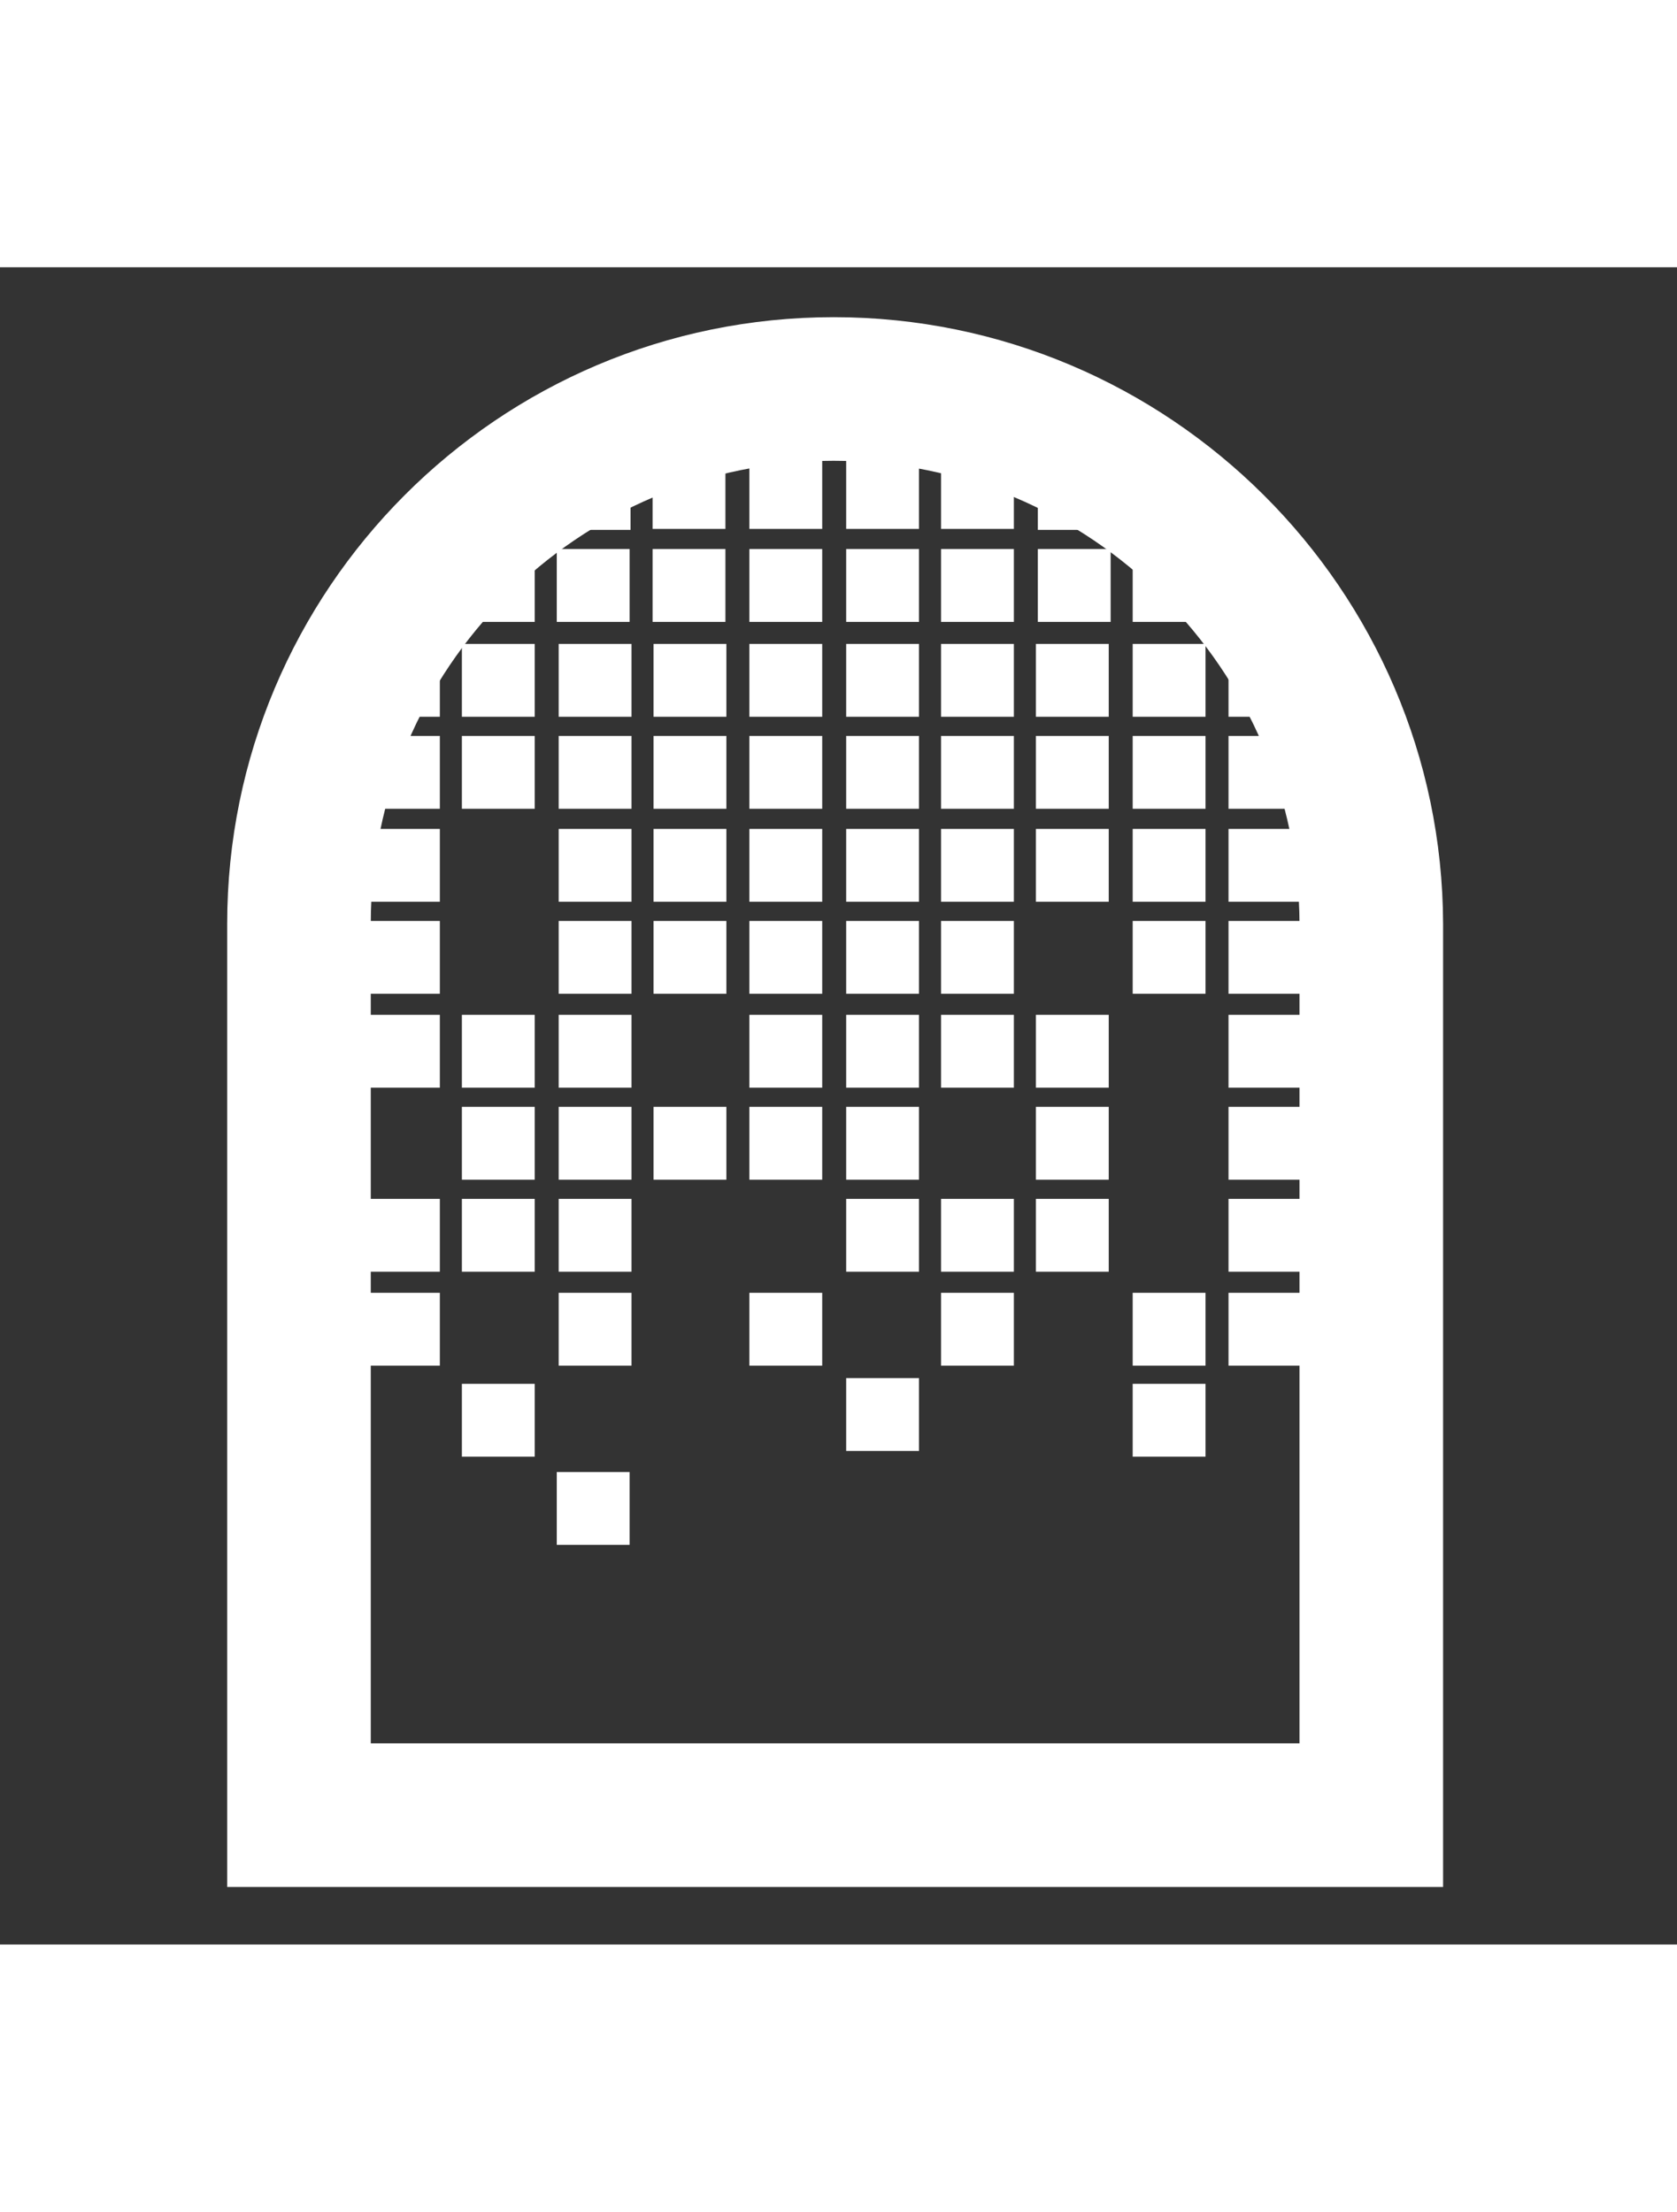 <?xml version="1.0" encoding="utf-8"?>
<svg version="1.1" id="Warstwa_1"
	xmlns="http://www.w3.org/2000/svg"
	xmlns:xlink="http://www.w3.org/1999/xlink" x="0px" y="0px" viewBox="0 0 175 175" style="enable-background:new 0 0 175 175;" xml:space="preserve"
	width="91"
	height="120">
	<rect x="0" y="0" width="175" height="175" fill="#333333" stroke="none"/>
	<style type="text/css">
	.st0{fill:#FFFFFF;}
	.st1{fill:none;stroke:#FFFFFF;stroke-width:14.983;stroke-miterlimit:10;}
	</style>
	<g>
		<rect x="88.3" y="115.9" class="st0" width="7.6" height="7.6"/>
		<rect x="128.2" y="107" class="st0" width="7.6" height="7.6"/>
		<rect x="128.2" y="97.2" class="st0" width="7.6" height="7.6"/>
		<rect x="128.2" y="87.6" class="st0" width="7.6" height="7.6"/>
		<rect x="128.2" y="78" class="st0" width="7.6" height="7.6"/>
		<rect x="48.2" y="116.5" class="st0" width="7.6" height="7.6"/>
		<rect x="118.2" y="116.5" class="st0" width="7.6" height="7.6"/>
		<rect x="58.3" y="107" class="st0" width="7.6" height="7.6"/>
		<rect x="78.2" y="107" class="st0" width="7.6" height="7.6"/>
		<rect x="98.2" y="107" class="st0" width="7.6" height="7.6"/>
		<rect x="118.2" y="107" class="st0" width="7.6" height="7.6"/>
		<rect x="48.2" y="97.2" class="st0" width="7.6" height="7.6"/>
		<rect x="58.3" y="97.2" class="st0" width="7.6" height="7.6"/>
		<rect x="58.1" y="125.7" class="st0" width="7.6" height="7.6"/>
		<rect x="88.3" y="97.2" class="st0" width="7.6" height="7.6"/>
		<rect x="98.2" y="97.2" class="st0" width="7.6" height="7.6"/>
		<rect x="108.1" y="97.2" class="st0" width="7.6" height="7.6"/>
		<rect x="48.2" y="87.6" class="st0" width="7.6" height="7.6"/>
		<rect x="58.3" y="87.6" class="st0" width="7.6" height="7.6"/>
		<rect x="68.2" y="87.6" class="st0" width="7.6" height="7.6"/>
		<rect x="78.2" y="87.6" class="st0" width="7.6" height="7.6"/>
		<rect x="88.3" y="87.6" class="st0" width="7.6" height="7.6"/>
		<rect x="108.1" y="87.6" class="st0" width="7.6" height="7.6"/>
		<rect x="48.2" y="78" class="st0" width="7.6" height="7.6"/>
		<rect x="58.3" y="78" class="st0" width="7.6" height="7.6"/>
		<rect x="78.2" y="78" class="st0" width="7.6" height="7.6"/>
		<rect x="88.3" y="78" class="st0" width="7.6" height="7.6"/>
		<rect x="98.2" y="78" class="st0" width="7.6" height="7.6"/>
		<rect x="108.1" y="78" class="st0" width="7.6" height="7.6"/>
		<rect x="128.2" y="68.2" class="st0" width="7.6" height="7.6"/>
		<rect x="128.2" y="58.6" class="st0" width="7.6" height="7.6"/>
		<rect x="128.2" y="48.9" class="st0" width="7.6" height="7.6"/>
		<polygon class="st0" points="128.2,39.3 134,41.3 135.8,46.9 128.2,46.9 	"/>
		<rect x="88.3" y="29.4" class="st0" width="7.6" height="7.6"/>
		<rect x="98.2" y="29.4" class="st0" width="7.6" height="7.6"/>
		<rect x="108.3" y="29.4" class="st0" width="7.6" height="7.6"/>
		<rect x="118.2" y="29.4" class="st0" width="7.6" height="7.6"/>
		<rect x="88.3" y="19.7" class="st0" width="7.6" height="7.6"/>
		<rect x="98.2" y="19.7" class="st0" width="7.6" height="7.6"/>
		<polygon class="st0" points="108.3,19.7 114.2,21 115.8,27.4 108.3,27.4 	"/>
		<rect x="48.2" y="29.4" class="st0" width="7.6" height="7.6"/>
		<rect x="58.1" y="29.4" class="st0" width="7.6" height="7.6"/>
		<rect x="68.1" y="29.4" class="st0" width="7.6" height="7.6"/>
		<rect x="78.2" y="29.4" class="st0" width="7.6" height="7.6"/>
		<polygon class="st0" points="59.8,21.3 65.8,19.7 65.8,27.4 58.1,27.4 	"/>
		<rect x="68.1" y="19.7" class="st0" width="7.6" height="7.6"/>
		<rect x="78.2" y="19.7" class="st0" width="7.6" height="7.6"/>
		<rect x="58.3" y="68.2" class="st0" width="7.6" height="7.6"/>
		<rect x="68.2" y="68.2" class="st0" width="7.6" height="7.6"/>
		<rect x="78.2" y="68.2" class="st0" width="7.6" height="7.6"/>
		<rect x="88.3" y="68.2" class="st0" width="7.6" height="7.6"/>
		<rect x="98.2" y="68.2" class="st0" width="7.6" height="7.6"/>
		<rect x="118.2" y="68.2" class="st0" width="7.6" height="7.6"/>
		<rect x="58.3" y="58.6" class="st0" width="7.6" height="7.6"/>
		<rect x="68.2" y="58.6" class="st0" width="7.6" height="7.6"/>
		<rect x="78.2" y="58.6" class="st0" width="7.6" height="7.6"/>
		<rect x="88.3" y="58.6" class="st0" width="7.6" height="7.6"/>
		<rect x="98.2" y="58.6" class="st0" width="7.6" height="7.6"/>
		<rect x="108.1" y="58.6" class="st0" width="7.6" height="7.6"/>
		<rect x="118.2" y="58.6" class="st0" width="7.6" height="7.6"/>
		<rect x="48.2" y="48.9" class="st0" width="7.6" height="7.6"/>
		<rect x="58.3" y="48.9" class="st0" width="7.6" height="7.6"/>
		<rect x="68.2" y="48.9" class="st0" width="7.6" height="7.6"/>
		<rect x="78.2" y="48.9" class="st0" width="7.6" height="7.6"/>
		<rect x="88.3" y="48.9" class="st0" width="7.6" height="7.6"/>
		<rect x="98.2" y="48.9" class="st0" width="7.6" height="7.6"/>
		<rect x="108.1" y="48.9" class="st0" width="7.6" height="7.6"/>
		<rect x="118.2" y="48.9" class="st0" width="7.6" height="7.6"/>
		<rect x="48.2" y="39.3" class="st0" width="7.6" height="7.6"/>
		<rect x="58.3" y="39.3" class="st0" width="7.6" height="7.6"/>
		<rect x="68.2" y="39.3" class="st0" width="7.6" height="7.6"/>
		<rect x="78.2" y="39.3" class="st0" width="7.6" height="7.6"/>
		<rect x="88.3" y="39.3" class="st0" width="7.6" height="7.6"/>
		<rect x="98.2" y="39.3" class="st0" width="7.6" height="7.6"/>
		<rect x="108.1" y="39.3" class="st0" width="7.6" height="7.6"/>
		<rect x="38.3" y="107" class="st0" width="7.6" height="7.6"/>
		<rect x="38.3" y="97.2" class="st0" width="7.6" height="7.6"/>
		<rect x="38.3" y="78" class="st0" width="7.6" height="7.6"/>
		<rect x="38.3" y="68.2" class="st0" width="7.6" height="7.6"/>
		<rect x="38.3" y="58.6" class="st0" width="7.6" height="7.6"/>
		<rect x="38.3" y="48.9" class="st0" width="7.6" height="7.6"/>
		<polygon class="st0" points="40.4,40.7 45.9,39.3 45.9,46.9 38.3,46.9 	"/>
		<rect x="118.2" y="39.3" class="st0" width="7.6" height="7.6"/>
	</g>
	<path class="st1" d="M87,12.7L87,12.7c-30.9,0-55.8,25.1-55.8,55.8v93h111.9v-93C143,37.8,117.9,12.7,87,12.7z"/>
</svg>
